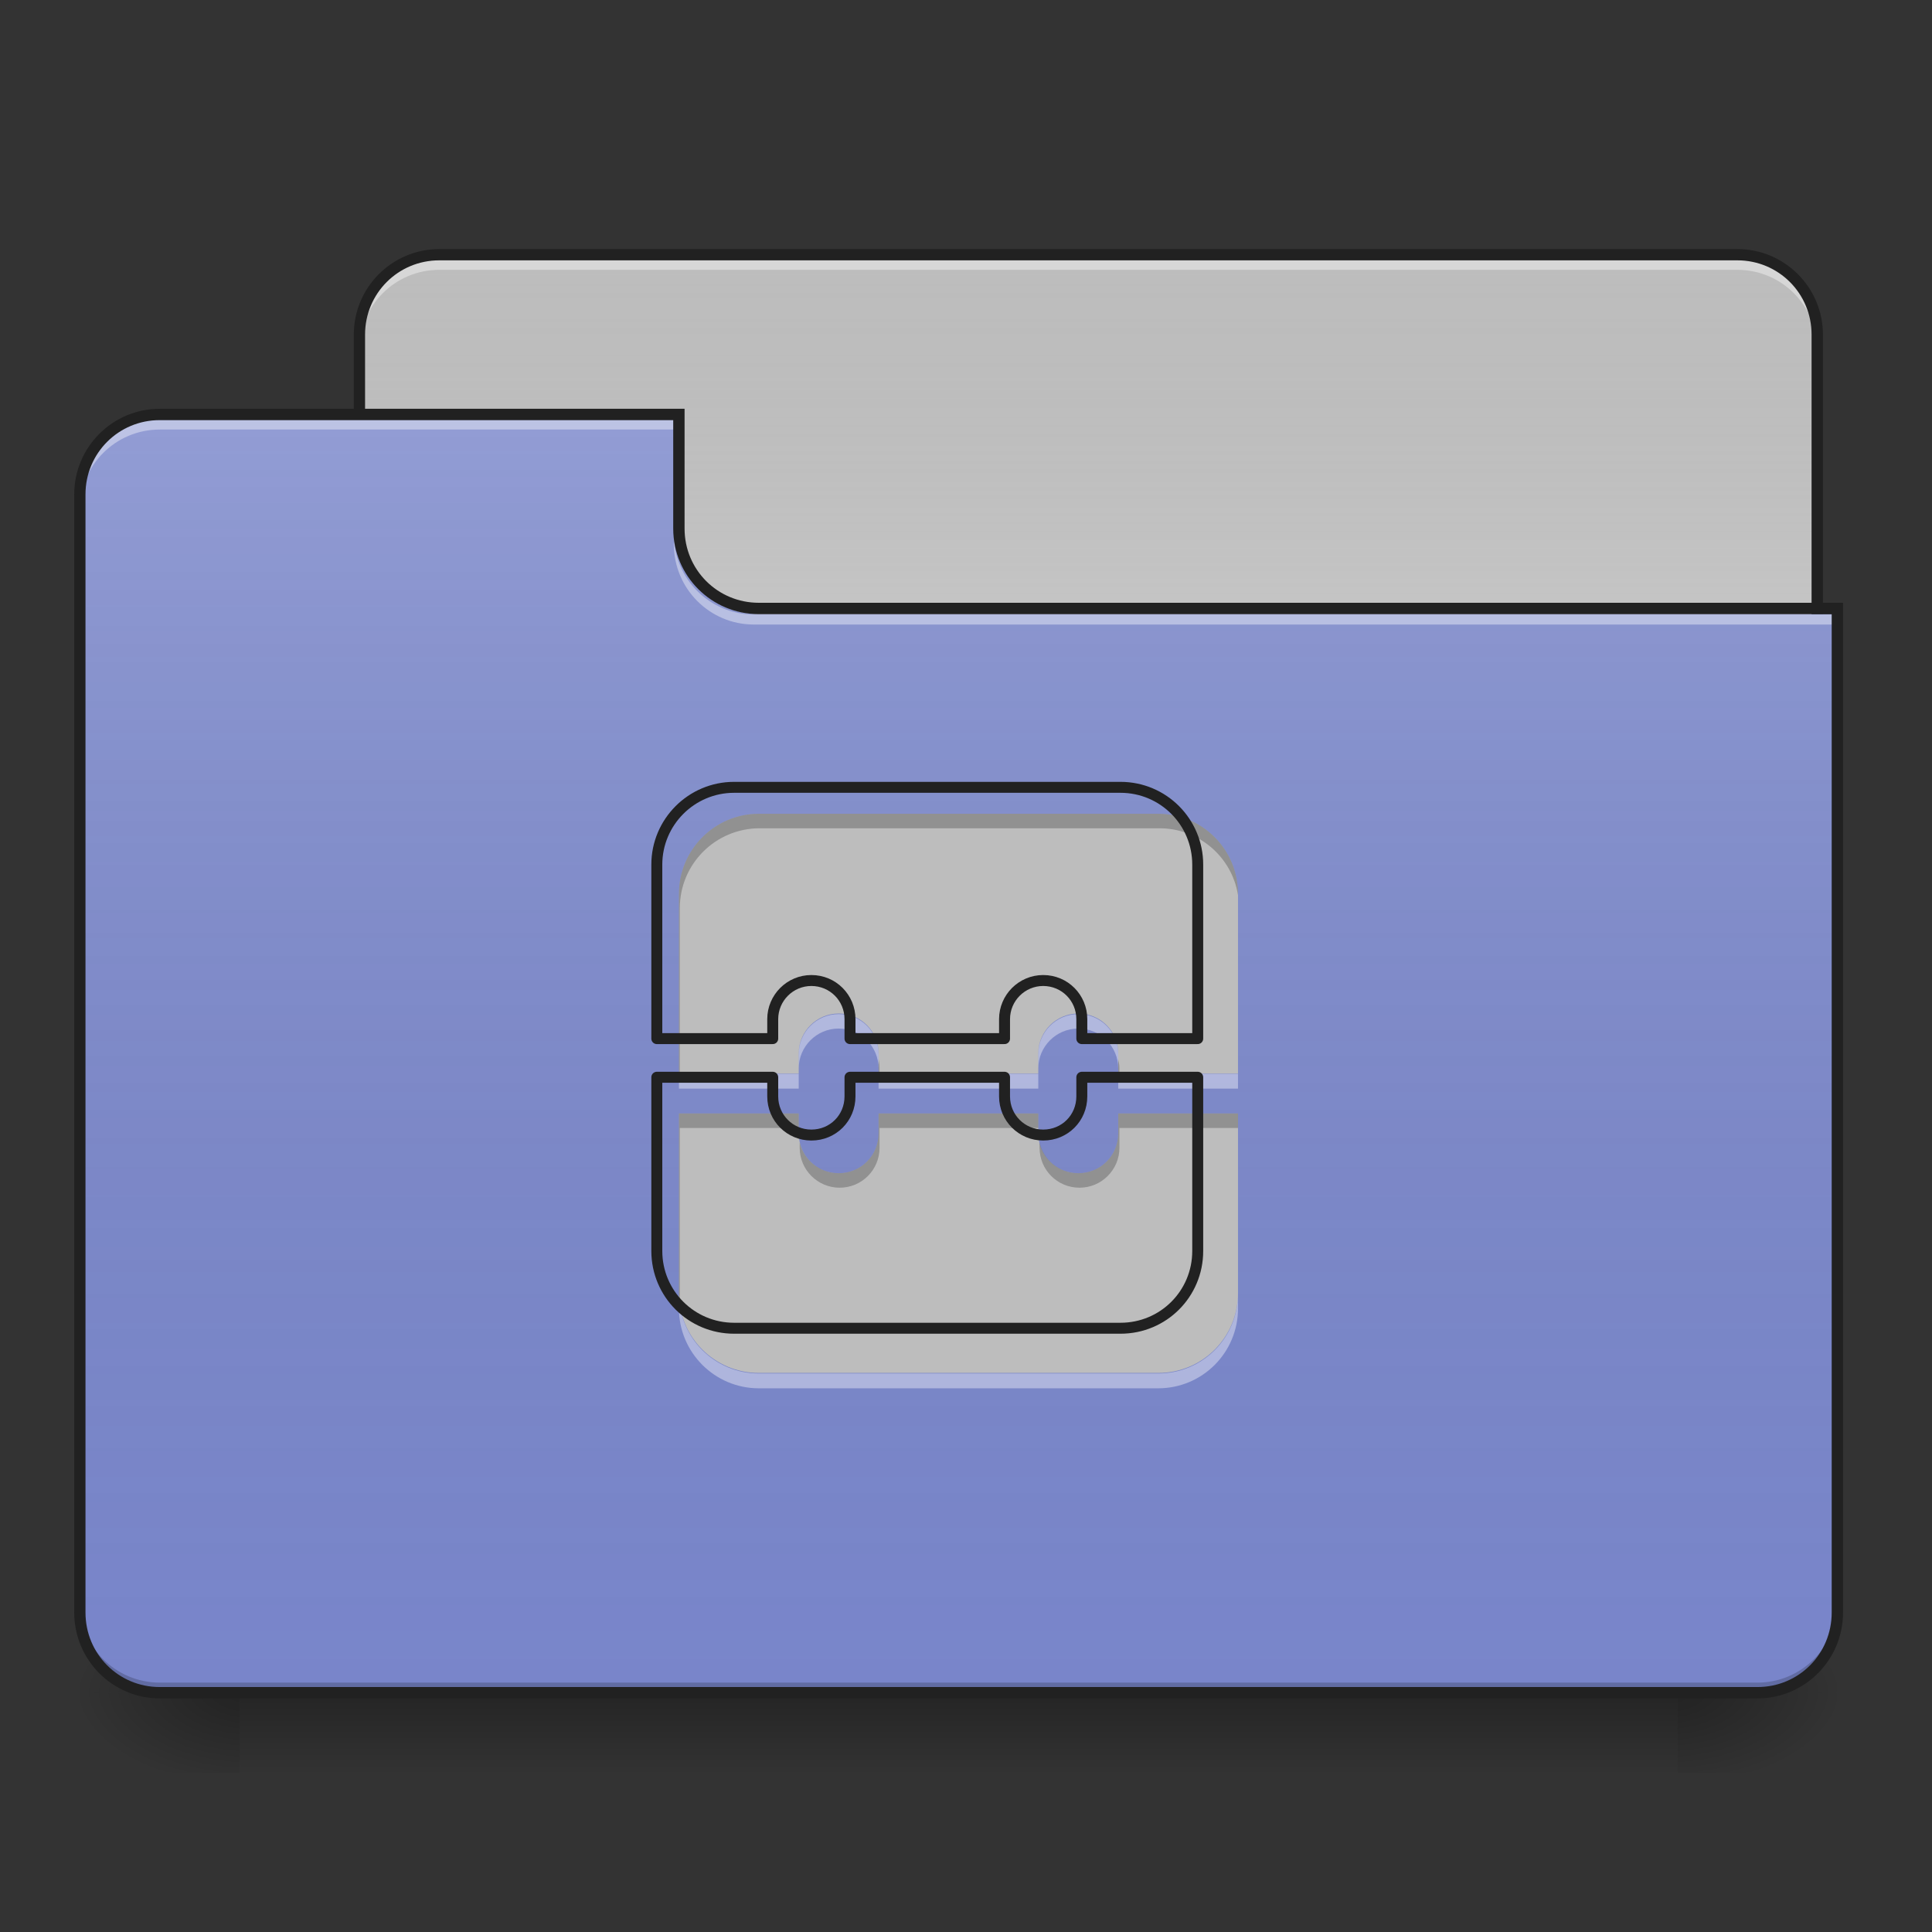 <?xml version="1.0" encoding="UTF-8"?>
<svg xmlns="http://www.w3.org/2000/svg" xmlns:xlink="http://www.w3.org/1999/xlink" width="24px" height="24px" viewBox="0 0 24 24" version="1.1">
<rect x="0" y="0" width="24" height="24" fill="#333333" stroke="none"/>
<defs>
<linearGradient id="linear0" gradientUnits="userSpaceOnUse" x1="254" y1="233.5" x2="254" y2="254.667" gradientTransform="matrix(0.047,0,0,0.047,-0,10.079)">
<stop offset="0" style="stop-color:rgb(0%,0%,0%);stop-opacity:0.275;"/>
<stop offset="1" style="stop-color:rgb(0%,0%,0%);stop-opacity:0;"/>
</linearGradient>
<radialGradient id="radial0" gradientUnits="userSpaceOnUse" cx="450.909" cy="189.579" fx="450.909" fy="189.579" r="21.167" gradientTransform="matrix(0,-0.059,-0.105,-0,40.586,47.697)">
<stop offset="0" style="stop-color:rgb(0%,0%,0%);stop-opacity:0.314;"/>
<stop offset="0.222" style="stop-color:rgb(0%,0%,0%);stop-opacity:0.275;"/>
<stop offset="1" style="stop-color:rgb(0%,0%,0%);stop-opacity:0;"/>
</radialGradient>
<radialGradient id="radial1" gradientUnits="userSpaceOnUse" cx="450.909" cy="189.579" fx="450.909" fy="189.579" r="21.167" gradientTransform="matrix(-0,0.059,0.105,0,-16.772,-5.646)">
<stop offset="0" style="stop-color:rgb(0%,0%,0%);stop-opacity:0.314;"/>
<stop offset="0.222" style="stop-color:rgb(0%,0%,0%);stop-opacity:0.275;"/>
<stop offset="1" style="stop-color:rgb(0%,0%,0%);stop-opacity:0;"/>
</radialGradient>
<radialGradient id="radial2" gradientUnits="userSpaceOnUse" cx="450.909" cy="189.579" fx="450.909" fy="189.579" r="21.167" gradientTransform="matrix(-0,-0.059,0.105,-0,-16.772,47.697)">
<stop offset="0" style="stop-color:rgb(0%,0%,0%);stop-opacity:0.314;"/>
<stop offset="0.222" style="stop-color:rgb(0%,0%,0%);stop-opacity:0.275;"/>
<stop offset="1" style="stop-color:rgb(0%,0%,0%);stop-opacity:0;"/>
</radialGradient>
<radialGradient id="radial3" gradientUnits="userSpaceOnUse" cx="450.909" cy="189.579" fx="450.909" fy="189.579" r="21.167" gradientTransform="matrix(0,0.059,-0.105,0,40.586,-5.646)">
<stop offset="0" style="stop-color:rgb(0%,0%,0%);stop-opacity:0.314;"/>
<stop offset="0.222" style="stop-color:rgb(0%,0%,0%);stop-opacity:0.275;"/>
<stop offset="1" style="stop-color:rgb(0%,0%,0%);stop-opacity:0;"/>
</radialGradient>
<linearGradient id="linear1" gradientUnits="userSpaceOnUse" x1="254" y1="-147.5" x2="254" y2="-31.083" gradientTransform="matrix(0.047,0,0,0.047,0,10.079)">
<stop offset="0" style="stop-color:rgb(64.314%,64.314%,64.314%);stop-opacity:0;"/>
<stop offset="1" style="stop-color:rgb(100%,100%,100%);stop-opacity:0.196;"/>
</linearGradient>
<linearGradient id="linear2" gradientUnits="userSpaceOnUse" x1="254" y1="233.5" x2="254" y2="-105.167" gradientTransform="matrix(0.047,0,0,0.047,-0,10.079)">
<stop offset="0" style="stop-color:rgb(34.51%,34.51%,34.51%);stop-opacity:0;"/>
<stop offset="1" style="stop-color:rgb(98.039%,98.039%,98.039%);stop-opacity:0.196;"/>
</linearGradient>
</defs>
<g id="surface1">
<path style=" stroke:none;fill-rule:nonzero;fill:url(#linear0);" d="M 2.977 21.027 L 20.84 21.027 L 20.84 22.02 L 2.977 22.02 Z M 2.977 21.027 "/>
<path style=" stroke:none;fill-rule:nonzero;fill:url(#radial0);" d="M 20.84 21.027 L 22.824 21.027 L 22.824 20.031 L 20.84 20.031 Z M 20.84 21.027 "/>
<path style=" stroke:none;fill-rule:nonzero;fill:url(#radial1);" d="M 2.977 21.027 L 0.992 21.027 L 0.992 22.02 L 2.977 22.02 Z M 2.977 21.027 "/>
<path style=" stroke:none;fill-rule:nonzero;fill:url(#radial2);" d="M 2.977 21.027 L 0.992 21.027 L 0.992 20.031 L 2.977 20.031 Z M 2.977 21.027 "/>
<path style=" stroke:none;fill-rule:nonzero;fill:url(#radial3);" d="M 20.84 21.027 L 22.824 21.027 L 22.824 22.02 L 20.84 22.02 Z M 20.84 21.027 "/>
<path style=" stroke:none;fill-rule:nonzero;fill:rgb(74.118%,74.118%,74.118%);fill-opacity:1;" d="M 5.457 3.164 L 21.582 3.164 C 22.129 3.164 22.574 3.609 22.574 4.156 L 22.574 7.879 C 22.574 8.426 22.129 8.871 21.582 8.871 L 5.457 8.871 C 4.91 8.871 4.465 8.426 4.465 7.879 L 4.465 4.156 C 4.465 3.609 4.91 3.164 5.457 3.164 Z M 5.457 3.164 "/>
<path style=" stroke:none;fill-rule:nonzero;fill:url(#linear1);" d="M 5.457 3.164 L 21.582 3.164 C 22.129 3.164 22.574 3.609 22.574 4.156 L 22.574 7.879 C 22.574 8.426 22.129 8.871 21.582 8.871 L 5.457 8.871 C 4.91 8.871 4.465 8.426 4.465 7.879 L 4.465 4.156 C 4.465 3.609 4.91 3.164 5.457 3.164 Z M 5.457 3.164 "/>
<path style=" stroke:none;fill-rule:nonzero;fill:rgb(100%,100%,100%);fill-opacity:0.392;" d="M 5.457 3.23 C 4.906 3.23 4.465 3.672 4.465 4.223 L 4.465 4.344 C 4.465 3.797 4.906 3.352 5.457 3.352 L 21.582 3.352 C 22.133 3.352 22.574 3.797 22.574 4.344 L 22.574 4.223 C 22.574 3.672 22.133 3.23 21.582 3.23 Z M 5.457 3.23 "/>
<path style=" stroke:none;fill-rule:nonzero;fill:rgb(12.941%,12.941%,12.941%);fill-opacity:1;" d="M 5.457 3.094 C 4.871 3.094 4.395 3.57 4.395 4.156 L 4.395 7.879 C 4.395 8.465 4.871 8.941 5.457 8.941 L 21.582 8.941 C 22.168 8.941 22.645 8.465 22.645 7.879 L 22.645 4.156 C 22.645 3.57 22.168 3.094 21.582 3.094 Z M 5.457 3.234 L 21.582 3.234 C 22.094 3.234 22.504 3.645 22.504 4.156 L 22.504 7.879 C 22.504 8.391 22.094 8.801 21.582 8.801 L 5.457 8.801 C 4.945 8.801 4.535 8.391 4.535 7.879 L 4.535 4.156 C 4.535 3.645 4.945 3.234 5.457 3.234 Z M 5.457 3.234 "/>
<path style=" stroke:none;fill-rule:nonzero;fill:rgb(47.451%,52.549%,79.608%);fill-opacity:1;" d="M 1.984 5.148 C 1.434 5.148 0.992 5.59 0.992 6.141 L 0.992 20.031 C 0.992 20.582 1.434 21.027 1.984 21.027 L 21.832 21.027 C 22.379 21.027 22.824 20.582 22.824 20.031 L 22.824 7.629 L 9.426 7.629 C 8.879 7.629 8.434 7.188 8.434 6.637 L 8.434 5.148 Z M 1.984 5.148 "/>
<path style=" stroke:none;fill-rule:nonzero;fill:url(#linear2);" d="M 1.984 5.148 C 1.434 5.148 0.992 5.59 0.992 6.141 L 0.992 20.031 C 0.992 20.582 1.434 21.027 1.984 21.027 L 21.832 21.027 C 22.379 21.027 22.824 20.582 22.824 20.031 L 22.824 7.629 L 9.426 7.629 C 8.879 7.629 8.434 7.188 8.434 6.637 L 8.434 5.148 Z M 1.984 5.148 "/>
<path style=" stroke:none;fill-rule:nonzero;fill:rgb(0%,0%,0%);fill-opacity:0.196;" d="M 1.984 21.027 C 1.434 21.027 0.992 20.582 0.992 20.031 L 0.992 19.91 C 0.992 20.457 1.434 20.902 1.984 20.902 L 21.832 20.902 C 22.379 20.902 22.824 20.457 22.824 19.91 L 22.824 20.031 C 22.824 20.582 22.379 21.027 21.832 21.027 Z M 1.984 21.027 "/>
<path style=" stroke:none;fill-rule:nonzero;fill:rgb(100%,100%,100%);fill-opacity:0.392;" d="M 1.984 5.215 C 1.434 5.215 0.992 5.656 0.992 6.207 L 0.992 6.328 C 0.992 5.781 1.434 5.336 1.984 5.336 L 8.434 5.336 L 8.434 5.215 Z M 1.984 5.215 "/>
<path style=" stroke:none;fill-rule:nonzero;fill:rgb(100%,100%,100%);fill-opacity:0.392;" d="M 9.363 7.758 C 8.816 7.758 8.371 7.312 8.371 6.762 L 8.371 6.641 C 8.371 7.188 8.816 7.633 9.363 7.633 L 22.824 7.633 L 22.824 7.758 Z M 9.363 7.758 "/>
<path style=" stroke:none;fill-rule:nonzero;fill:rgb(12.941%,12.941%,12.941%);fill-opacity:1;" d="M 1.984 5.078 C 1.398 5.078 0.922 5.555 0.922 6.141 L 0.922 20.031 C 0.922 20.621 1.398 21.098 1.984 21.098 L 21.832 21.098 C 22.418 21.098 22.895 20.621 22.895 20.031 L 22.895 7.488 L 9.426 7.488 C 8.914 7.488 8.504 7.078 8.504 6.566 L 8.504 5.078 Z M 1.984 5.219 L 8.363 5.219 L 8.363 6.566 C 8.363 7.156 8.84 7.629 9.426 7.629 L 22.754 7.629 L 22.754 20.031 C 22.754 20.547 22.344 20.957 21.832 20.957 L 1.984 20.957 C 1.473 20.957 1.062 20.547 1.062 20.031 L 1.062 6.141 C 1.062 5.629 1.473 5.219 1.984 5.219 Z M 1.984 5.219 "/>
<path style=" stroke:none;fill-rule:nonzero;fill:rgb(74.118%,74.118%,74.118%);fill-opacity:1;" d="M 9.426 10.109 C 8.879 10.109 8.434 10.555 8.434 11.102 L 8.434 13.336 L 9.922 13.336 L 9.922 13.086 C 9.922 12.812 10.145 12.59 10.418 12.59 C 10.695 12.59 10.914 12.812 10.914 13.086 L 10.914 13.336 L 12.898 13.336 L 12.898 13.086 C 12.898 12.812 13.121 12.59 13.395 12.59 C 13.672 12.59 13.891 12.812 13.891 13.086 L 13.891 13.336 L 15.379 13.336 L 15.379 11.102 C 15.379 10.555 14.938 10.109 14.387 10.109 Z M 8.434 13.832 L 8.434 16.062 C 8.434 16.613 8.879 17.055 9.426 17.055 L 14.387 17.055 C 14.938 17.055 15.379 16.613 15.379 16.062 L 15.379 13.832 L 13.891 13.832 L 13.891 14.078 C 13.891 14.355 13.672 14.574 13.395 14.574 C 13.121 14.574 12.898 14.355 12.898 14.078 L 12.898 13.832 L 10.914 13.832 L 10.914 14.078 C 10.914 14.355 10.695 14.574 10.418 14.574 C 10.145 14.574 9.922 14.355 9.922 14.078 L 9.922 13.832 Z M 8.434 13.832 "/>
<path style=" stroke:none;fill-rule:nonzero;fill:rgb(0%,0%,0%);fill-opacity:0.235;" d="M 9.426 10.109 C 8.879 10.109 8.434 10.555 8.434 11.102 L 8.434 13.336 L 8.445 13.336 L 8.445 11.281 C 8.445 10.73 8.891 10.289 9.438 10.289 L 14.402 10.289 C 14.895 10.289 15.305 10.648 15.379 11.121 L 15.379 11.102 C 15.379 10.555 14.938 10.109 14.387 10.109 Z M 10.914 13.156 L 10.914 13.336 L 10.926 13.336 L 10.926 13.266 C 10.926 13.227 10.922 13.191 10.914 13.156 Z M 13.891 13.156 L 13.891 13.336 L 13.906 13.336 L 13.906 13.266 C 13.906 13.227 13.898 13.191 13.891 13.156 Z M 8.434 13.832 L 8.434 16.062 C 8.434 16.117 8.438 16.172 8.445 16.223 L 8.445 14.012 L 9.922 14.012 L 9.922 13.832 Z M 10.914 13.832 L 10.914 14.078 C 10.914 14.355 10.695 14.574 10.418 14.574 C 10.184 14.574 9.984 14.41 9.934 14.191 L 9.934 14.258 C 9.934 14.531 10.156 14.754 10.43 14.754 C 10.707 14.754 10.926 14.531 10.926 14.258 L 10.926 14.012 L 12.898 14.012 L 12.898 13.832 Z M 13.891 13.832 L 13.891 14.078 C 13.891 14.355 13.672 14.574 13.395 14.574 C 13.16 14.574 12.961 14.41 12.914 14.191 L 12.914 14.258 C 12.914 14.531 13.133 14.754 13.41 14.754 C 13.684 14.754 13.906 14.531 13.906 14.258 L 13.906 14.012 L 15.379 14.012 L 15.379 13.832 Z M 13.891 13.832 "/>
<path style=" stroke:none;fill-rule:nonzero;fill:rgb(100%,100%,100%);fill-opacity:0.392;" d="M 10.418 12.598 C 10.145 12.598 9.922 12.82 9.922 13.094 L 9.922 13.273 C 9.922 13 10.145 12.777 10.418 12.777 C 10.695 12.777 10.914 13 10.914 13.273 L 10.914 13.094 C 10.914 12.82 10.695 12.598 10.418 12.598 Z M 13.395 12.598 C 13.121 12.598 12.898 12.82 12.898 13.094 L 12.898 13.273 C 12.898 13 13.121 12.777 13.395 12.777 C 13.672 12.777 13.891 13 13.891 13.273 L 13.891 13.094 C 13.891 12.82 13.672 12.598 13.395 12.598 Z M 8.434 13.34 L 8.434 13.523 L 9.922 13.523 L 9.922 13.34 Z M 10.914 13.34 L 10.914 13.523 L 12.898 13.523 L 12.898 13.34 Z M 13.891 13.34 L 13.891 13.523 L 15.379 13.523 L 15.379 13.34 Z M 8.434 16.07 L 8.434 16.254 C 8.434 16.801 8.879 17.246 9.426 17.246 L 14.387 17.246 C 14.938 17.246 15.379 16.801 15.379 16.254 L 15.379 16.07 C 15.379 16.621 14.938 17.062 14.387 17.062 L 9.426 17.062 C 8.879 17.062 8.434 16.621 8.434 16.07 Z M 8.434 16.07 "/>
<path style="fill:none;stroke-width:11.339;stroke-linecap:round;stroke-linejoin:round;stroke:rgb(12.941%,12.941%,12.941%);stroke-opacity:1;stroke-miterlimit:4;" d="M 759.927 815.04 C 715.837 815.04 679.935 850.942 679.935 895.033 L 679.935 1075.173 L 799.924 1075.173 L 799.924 1055.017 C 799.924 1032.972 817.875 1015.021 839.92 1015.021 C 862.28 1015.021 879.916 1032.972 879.916 1055.017 L 879.916 1075.173 L 1039.901 1075.173 L 1039.901 1055.017 C 1039.901 1032.972 1057.852 1015.021 1079.897 1015.021 C 1102.257 1015.021 1119.893 1032.972 1119.893 1055.017 L 1119.893 1075.173 L 1239.882 1075.173 L 1239.882 895.033 C 1239.882 850.942 1204.295 815.04 1159.889 815.04 Z M 679.935 1115.169 L 679.935 1294.995 C 679.935 1339.4 715.837 1374.987 759.927 1374.987 L 1159.889 1374.987 C 1204.295 1374.987 1239.882 1339.4 1239.882 1294.995 L 1239.882 1115.169 L 1119.893 1115.169 L 1119.893 1135.01 C 1119.893 1157.37 1102.257 1175.006 1079.897 1175.006 C 1057.852 1175.006 1039.901 1157.37 1039.901 1135.01 L 1039.901 1115.169 L 879.916 1115.169 L 879.916 1135.01 C 879.916 1157.37 862.28 1175.006 839.92 1175.006 C 817.875 1175.006 799.924 1157.37 799.924 1135.01 L 799.924 1115.169 Z M 679.935 1115.169 " transform="matrix(0.012,0,0,0.012,0,0)"/>
</g>
</svg>
